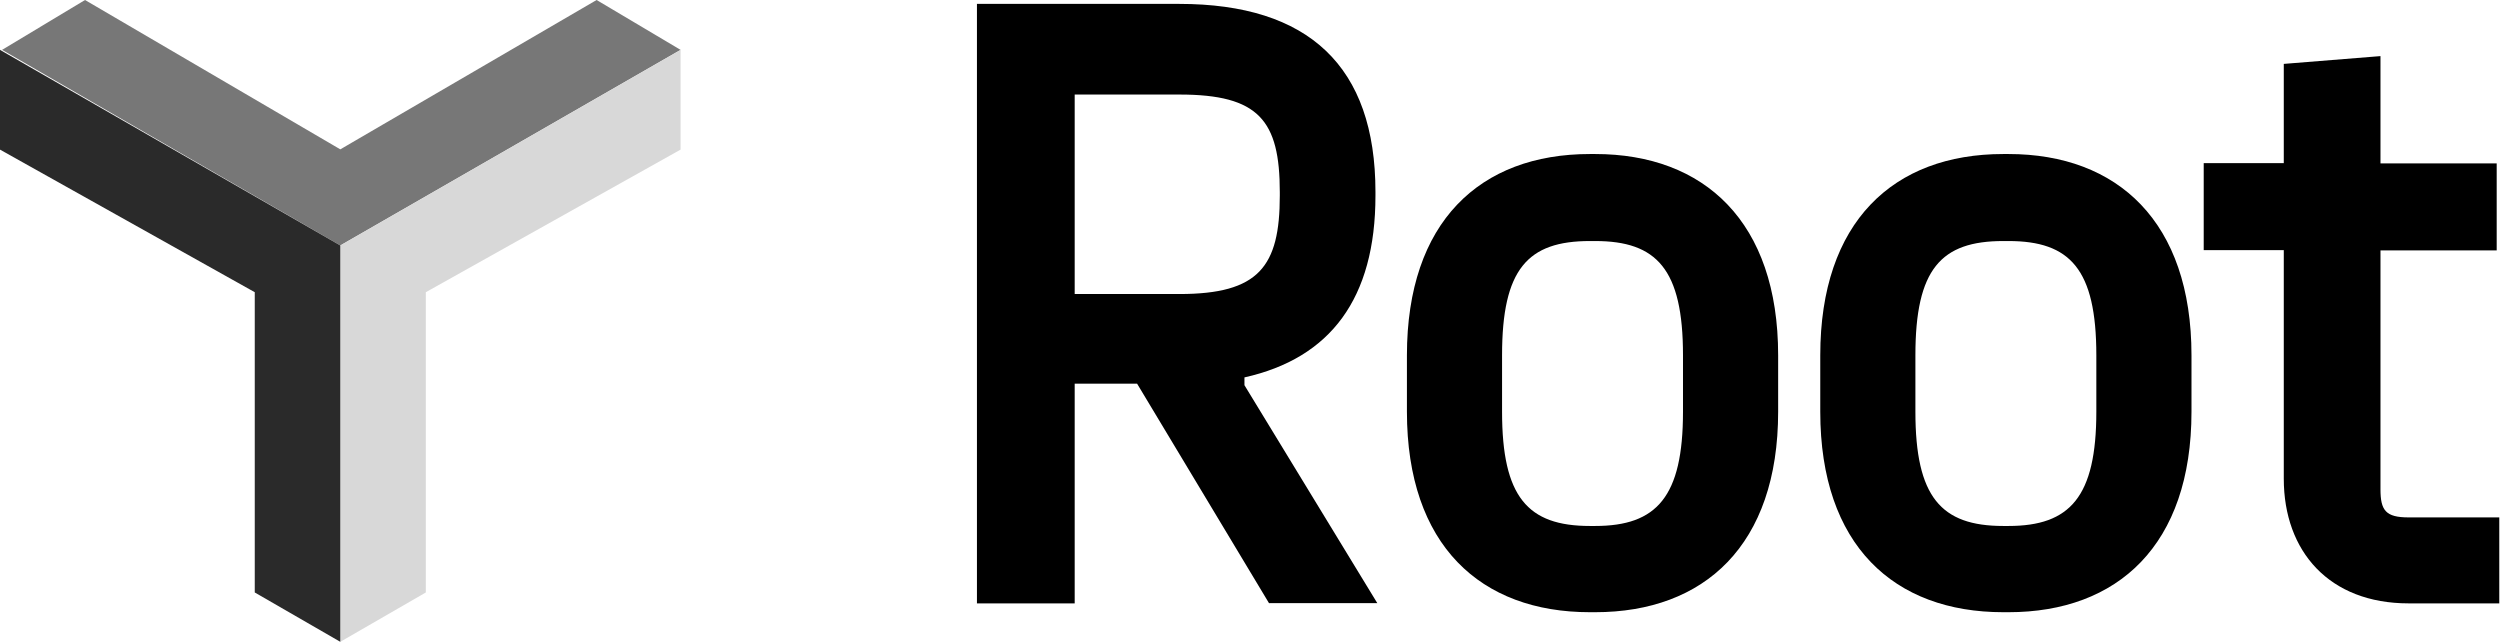 <svg width="924" height="238" viewBox="0 0 924 238" fill="none" xmlns="http://www.w3.org/2000/svg">
<path d="M469.073 223.008L420.263 141.792H397.204V223.008H361.079V1.44H435.829C483.678 1.44 508.369 24.48 508.369 70.944V72.288C508.369 110.304 491.751 132.384 459.948 139.488V142.368L509.045 222.912H469.073V223.008ZM473.014 71.04C473.014 44.448 465.232 34.944 435.927 34.944H397.204V108.672H435.927C465.232 108.672 473.014 98.592 473.014 72.288V70.944V71.04Z" fill="black"/>
<path d="M587.637 226.272C547.283 226.272 519.999 201.6 519.999 152.16V131.328C519.999 81.984 546.995 56.928 587.637 56.928H589.561C629.916 56.928 657.203 81.984 657.203 131.328V152.16C657.203 201.504 629.916 226.272 589.561 226.272H587.637ZM589.561 194.4C612.333 194.4 622.036 183.648 622.036 152.16V131.328C622.036 99.456 612.333 89.088 589.561 89.088H587.637C564.578 89.088 555.162 99.456 555.162 131.328V152.16C555.162 183.648 564.578 194.4 587.637 194.4H589.561Z" fill="black"/>
<path d="M740.413 226.272C700.058 226.272 672.77 201.6 672.77 152.16V131.328C672.77 81.984 699.77 56.928 740.413 56.928H742.331C782.686 56.928 809.974 81.984 809.974 131.328V152.16C809.974 201.504 782.686 226.272 742.331 226.272H740.413ZM742.331 194.4C765.103 194.4 774.806 183.648 774.806 152.16V131.328C774.806 99.456 765.103 89.088 742.331 89.088H740.413C717.353 89.088 707.933 99.456 707.933 131.328V152.16C707.933 183.648 717.353 194.4 740.413 194.4H742.331Z" fill="black"/>
<path d="M923.734 191.136V223.008H890.203C860.898 223.008 844.085 203.808 844.085 176.928V92.448H814.491V60.288H844.085V23.616L879.825 20.736V60.384H922.777V92.544H879.825V180.864C879.825 188.64 881.748 191.232 890.203 191.232H923.734V191.136Z" fill="black"/>
<path d="M31.419 0L125.771 55.2L220.507 0L251.541 18.432L125.771 90.72L0.77 18.432L31.419 0Z" fill="#777777"/>
<path d="M125.771 90.72V237.216L157.382 218.976V108L251.541 55.296V18.432L125.771 90.72Z" fill="#D8D8D8"/>
<path d="M125.771 90.72V237.216L94.159 218.976V108L0 55.296V18.432L125.771 90.72Z" fill="#2A2A2A"/>
</svg>
